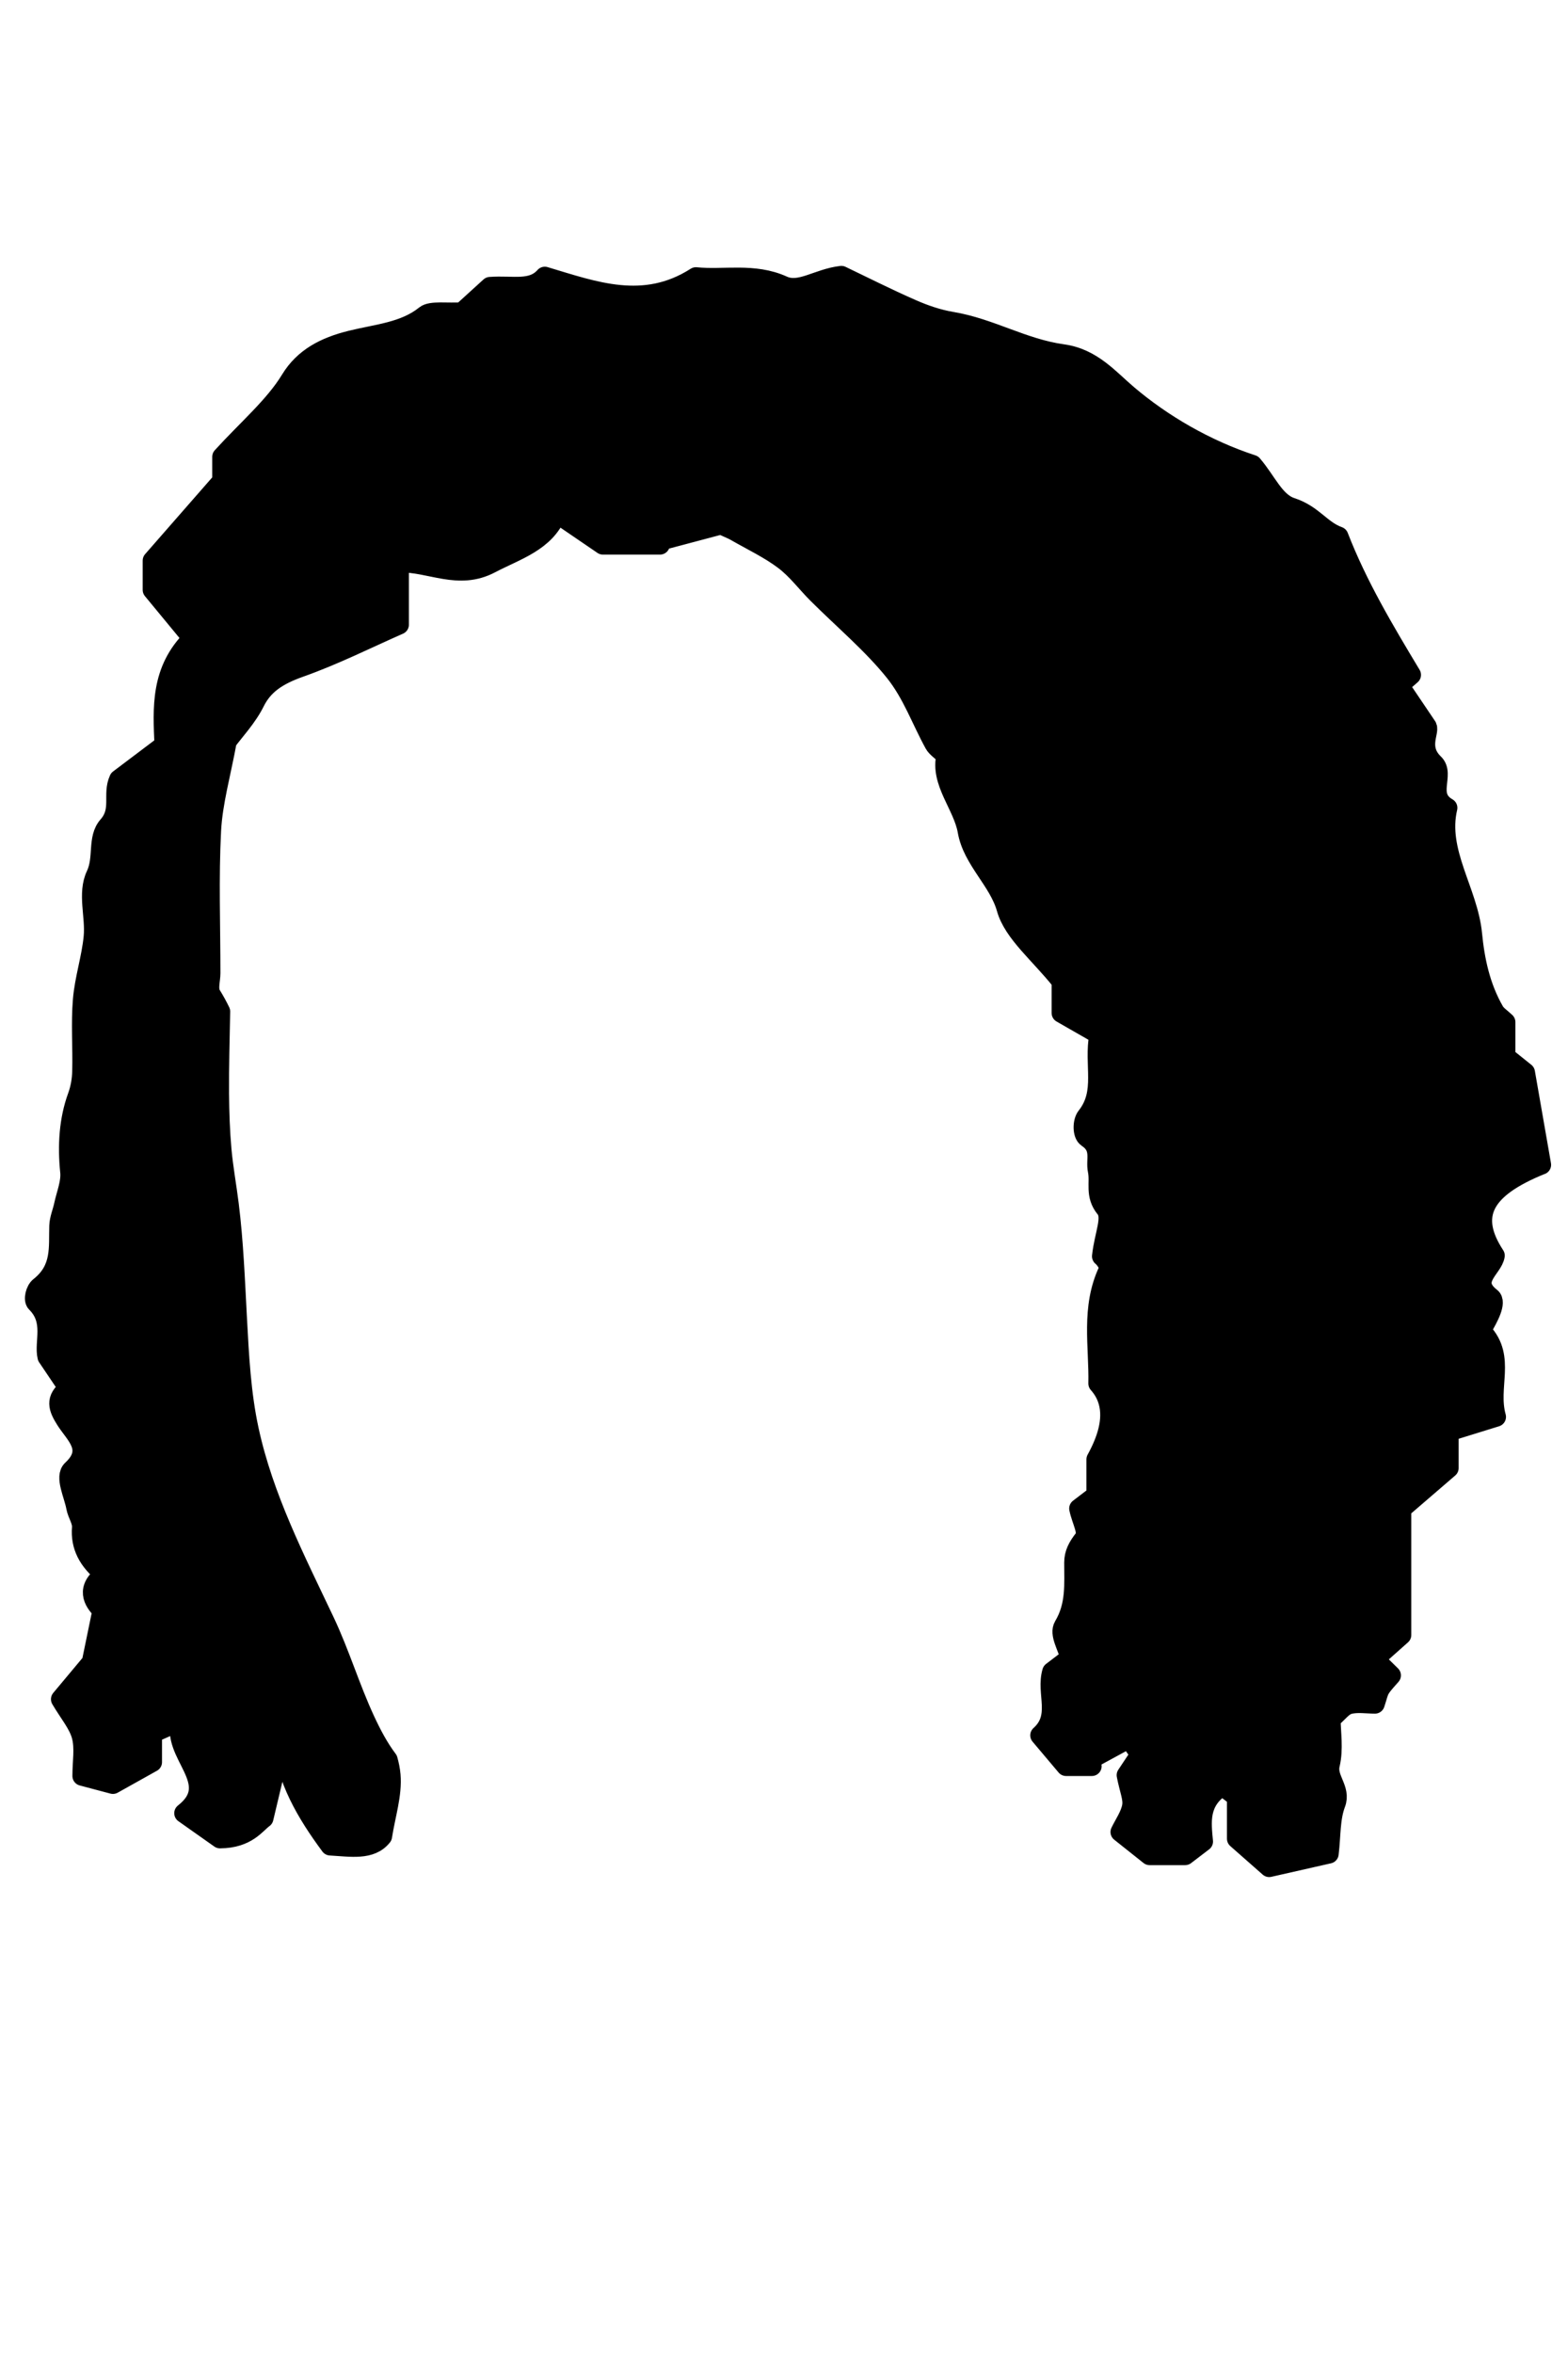 <?xml version="1.0" encoding="UTF-8"?><svg id="Fronts" xmlns="http://www.w3.org/2000/svg" viewBox="0 0 400 600"><defs><style>.cls-1{stroke-linecap:round;stroke-linejoin:round;}</style></defs><path class="cls-1" fill="$[hairColor]" stroke="#000" stroke-width="5" d="M393.19,297.02c-1.29-7.41-2.61-14.97-4.11-23.55-.92-.74-2.94-2.36-5-4.01v-8.82c-1.08-1.03-2.28-1.79-2.84-2.76-3.62-6.26-5.02-13.13-5.66-19.71-1.06-10.9-8.95-20.95-6.3-32.18-5.47-3.13-.54-8.5-3.46-11.31-4.07-3.91-1.13-7.96-1.77-9.36-3.36-4.98-5.25-7.79-7.12-10.55,1.29-1.13,2.24-1.96,3.07-2.68-6.88-11.44-13.71-22.88-18.52-35.31-4.51-1.61-6.49-5.59-12.06-7.39-4.22-1.36-6.28-6.64-9.92-10.89-11.95-3.91-23.02-10.4-31.81-17.86-4.78-4.05-9.06-9.32-16.58-10.36-10.22-1.42-18.32-6.59-28.31-8.27-3.53-.59-7-1.79-10.15-3.18-6.4-2.8-12.56-5.92-18.02-8.53-6.07,.7-10.54,4.5-14.9,2.52-7.44-3.37-15.1-1.45-22.2-2.18-13.24,8.48-25.97,3.63-38.55-.13-3.32,3.75-8.12,2.17-13.96,2.6-2.01,1.83-4.85,4.41-7.12,6.48-3.84,.25-7.93-.43-9.42,.78-5.33,4.3-12.31,4.76-18.98,6.42-6.59,1.63-11.98,4.38-15.41,10.02-4.11,6.76-10.96,12.56-17.45,19.68v6.18c-6.47,7.4-11.97,13.69-17.74,20.28v7.47c3.64,4.4,6.61,8,10.21,12.37-8.26,8.17-7.61,17.72-7.2,27.21-3.94,2.97-7.82,5.89-11.56,8.72-1.8,3.87,.75,7.83-2.81,11.86-2.82,3.21-1.02,8.19-3.09,12.56-2.22,4.69-.11,10.49-.61,15.76-.51,5.39-2.31,10.72-2.75,16.11-.5,6.04-.01,12.11-.17,18.17-.05,2.15-.42,4.36-1.18,6.43-2.15,5.89-2.58,12.46-1.89,19.15,.29,2.8-.96,5.7-1.57,8.54-.37,1.77-1.15,3.51-1.21,5.28-.19,5.46,.76,11.02-4.97,15.53-1.08,.85-1.67,3.3-.88,4.08,4.67,4.64,1.93,10.02,2.84,13.8,2.29,3.39,3.9,5.78,5.44,8.07-3.61,2.66-2.63,5.03-.76,8,2.45,3.87,7.23,7.52,1.63,12.72-1.92,1.78,.43,6.31,1.02,9.56,.32,1.75,1.61,3.48,1.47,5.17-.39,4.7,1.6,8.54,5.86,11.91-4.95,3.49-3,6.98-.63,9.18-1.11,5.41-1.98,9.62-2.74,13.3-2.89,3.46-5.53,6.61-7.85,9.39,2.09,3.55,4.47,6.32,5.28,9.33,.85,3.16,.19,6.56,.19,10.24,3.93,1.05,6.96,1.85,7.84,2.08,4.54-2.54,7.67-4.29,10.02-5.6v-7.36c2.24-.99,4.84-2.14,7.45-3.29-3.07,8.48,10.74,15.78,.67,23.66,3.49,2.46,6.57,4.64,9.17,6.47,6.98-.05,9.17-3.79,11.14-5.19,1.8-7.55,3.29-13.85,4.79-20.14,.94,10.16,6.06,18.85,12.2,27.15,5.28,.3,10.36,1.27,13.27-2.39,.85-5.49,2.58-10.61,2.16-15.62-.11-1.31-.38-2.6-.74-3.9-2.35-3.12-4.16-6.59-5.8-10.12-3.82-8.23-6.42-16.97-10.3-25.17-7.5-15.83-15.6-31.57-19.33-48.82-2.02-9.31-2.5-18.97-3.01-28.46-.52-9.69-.89-19.41-2.09-29.05-.58-4.66-1.44-9.27-1.86-13.96-.42-4.73-.58-9.48-.62-14.22-.05-7,.16-14,.29-21-.68-1.41-1.44-2.8-2.3-4.18-.96-1.54-.19-3.73-.19-5.61,0-12.12-.46-24.25,.17-36.35,.38-7.24,2.47-14.43,4-22.78,1.87-2.56,5.19-6.08,7.13-10,2.2-4.45,5.87-6.83,11.46-8.81,8.82-3.12,17.02-7.26,25.32-10.91v-15.83c8.05-.15,15.09,4.6,23.35,.25,6.47-3.41,13.97-5.5,16.89-12.82,4.48,3.06,8.04,5.49,11.76,8.03h14.56c-.14-.3-.27-.6-.41-.9,5.63-1.49,11.27-2.99,15.98-4.24,2.1,.97,2.94,1.28,3.68,1.71,4.16,2.39,8.67,4.53,12.34,7.3,3.32,2.5,5.67,5.75,8.53,8.61,6.63,6.62,14.07,12.86,19.73,19.93,4.48,5.6,6.74,12.22,10.12,18.35,.54,.98,1.75,1.74,3.04,2.98-1.66,6.73,4.28,12.7,5.42,19.25,1.28,7.37,7.94,12.62,9.94,19.76,1.75,6.24,8.57,11.65,14.03,18.55v8.09c3.26,1.87,6.81,3.9,9.61,5.5-1.45,7.83,1.74,14.63-3.23,20.91-1.07,1.35-1.05,4.56,.2,5.38,3.8,2.52,2.06,5.55,2.65,8.36,.66,3.17-.8,6.26,1.98,9.66,1.9,2.33-.3,6.62-.91,12.23-.12-.23,2.34,2.13,1.64,3.62-4.51,9.53-2.36,19.31-2.57,28.82,.75,.84,1.39,1.77,1.88,2.78,2.25,4.71,.85,9.99-1.31,14.5-.33,.7-.69,1.38-1.06,2.06v9.17c-2.07,1.58-3.83,2.92-4.4,3.36,.64,3.11,2.52,6.12,1.28,7.7-1.61,2.04-2.54,3.77-2.55,6.07-.02,5.46,.54,10.86-2.64,16.2-1.21,2.02,.96,5.22,1.65,8.13-1.37,1.05-3.13,2.39-4.62,3.52-1.62,5.51,2.34,11.38-3.05,16.22,2.26,2.68,4.55,5.39,6.64,7.87h6.57c-.49-.38-.98-.76-1.47-1.14,3.17-1.72,6.34-3.45,9.38-5.1v-7.16h4.75c-2.39,3.66-4.02,7.1-.11,10.1-1.65,2.48-3.21,4.84-3.72,5.59,.73,3.76,1.74,5.91,1.39,7.91-.41,2.35-2.01,4.58-2.96,6.58,2.8,2.22,5.2,4.13,7.48,5.95h9.06c1.44-1.1,2.84-2.17,4.61-3.52-.46-4.93-1.23-10.29,4.89-14.18,1.05,.8,2.1,1.61,3.67,2.81v10.65c3.18,2.8,5.44,4.78,8.27,7.28,5.32-1.2,10.63-2.4,15.23-3.45,.57-4.77,.31-8.98,1.76-12.82,1.38-3.66-2.33-6.33-1.48-9.89,.96-4,.22-8.23,.22-11.65,1.93-1.62,3-3.28,4.64-3.72,2.07-.56,4.59-.14,6.61-.14,.64-1.89,.8-2.98,1.39-3.92,.78-1.24,1.91-2.35,2.74-3.34-1.65-1.62-2.78-2.73-4.24-4.17,2.4-2.13,4.57-4.06,6.88-6.12v-32.17c4.74-4.08,8.3-7.14,12.08-10.4v-9.31c4.49-1.39,8.27-2.56,12.08-3.74-2.15-7.72,2.54-15.08-3.46-21.56-.23-.25-.03-.74-.03-1.12,1.52-2.59,3.69-6.56,2.16-7.76-5.58-4.35,.52-7.42,1.02-10.7-6.67-10.18-3.14-17.1,11.8-23.15Z"/></svg>